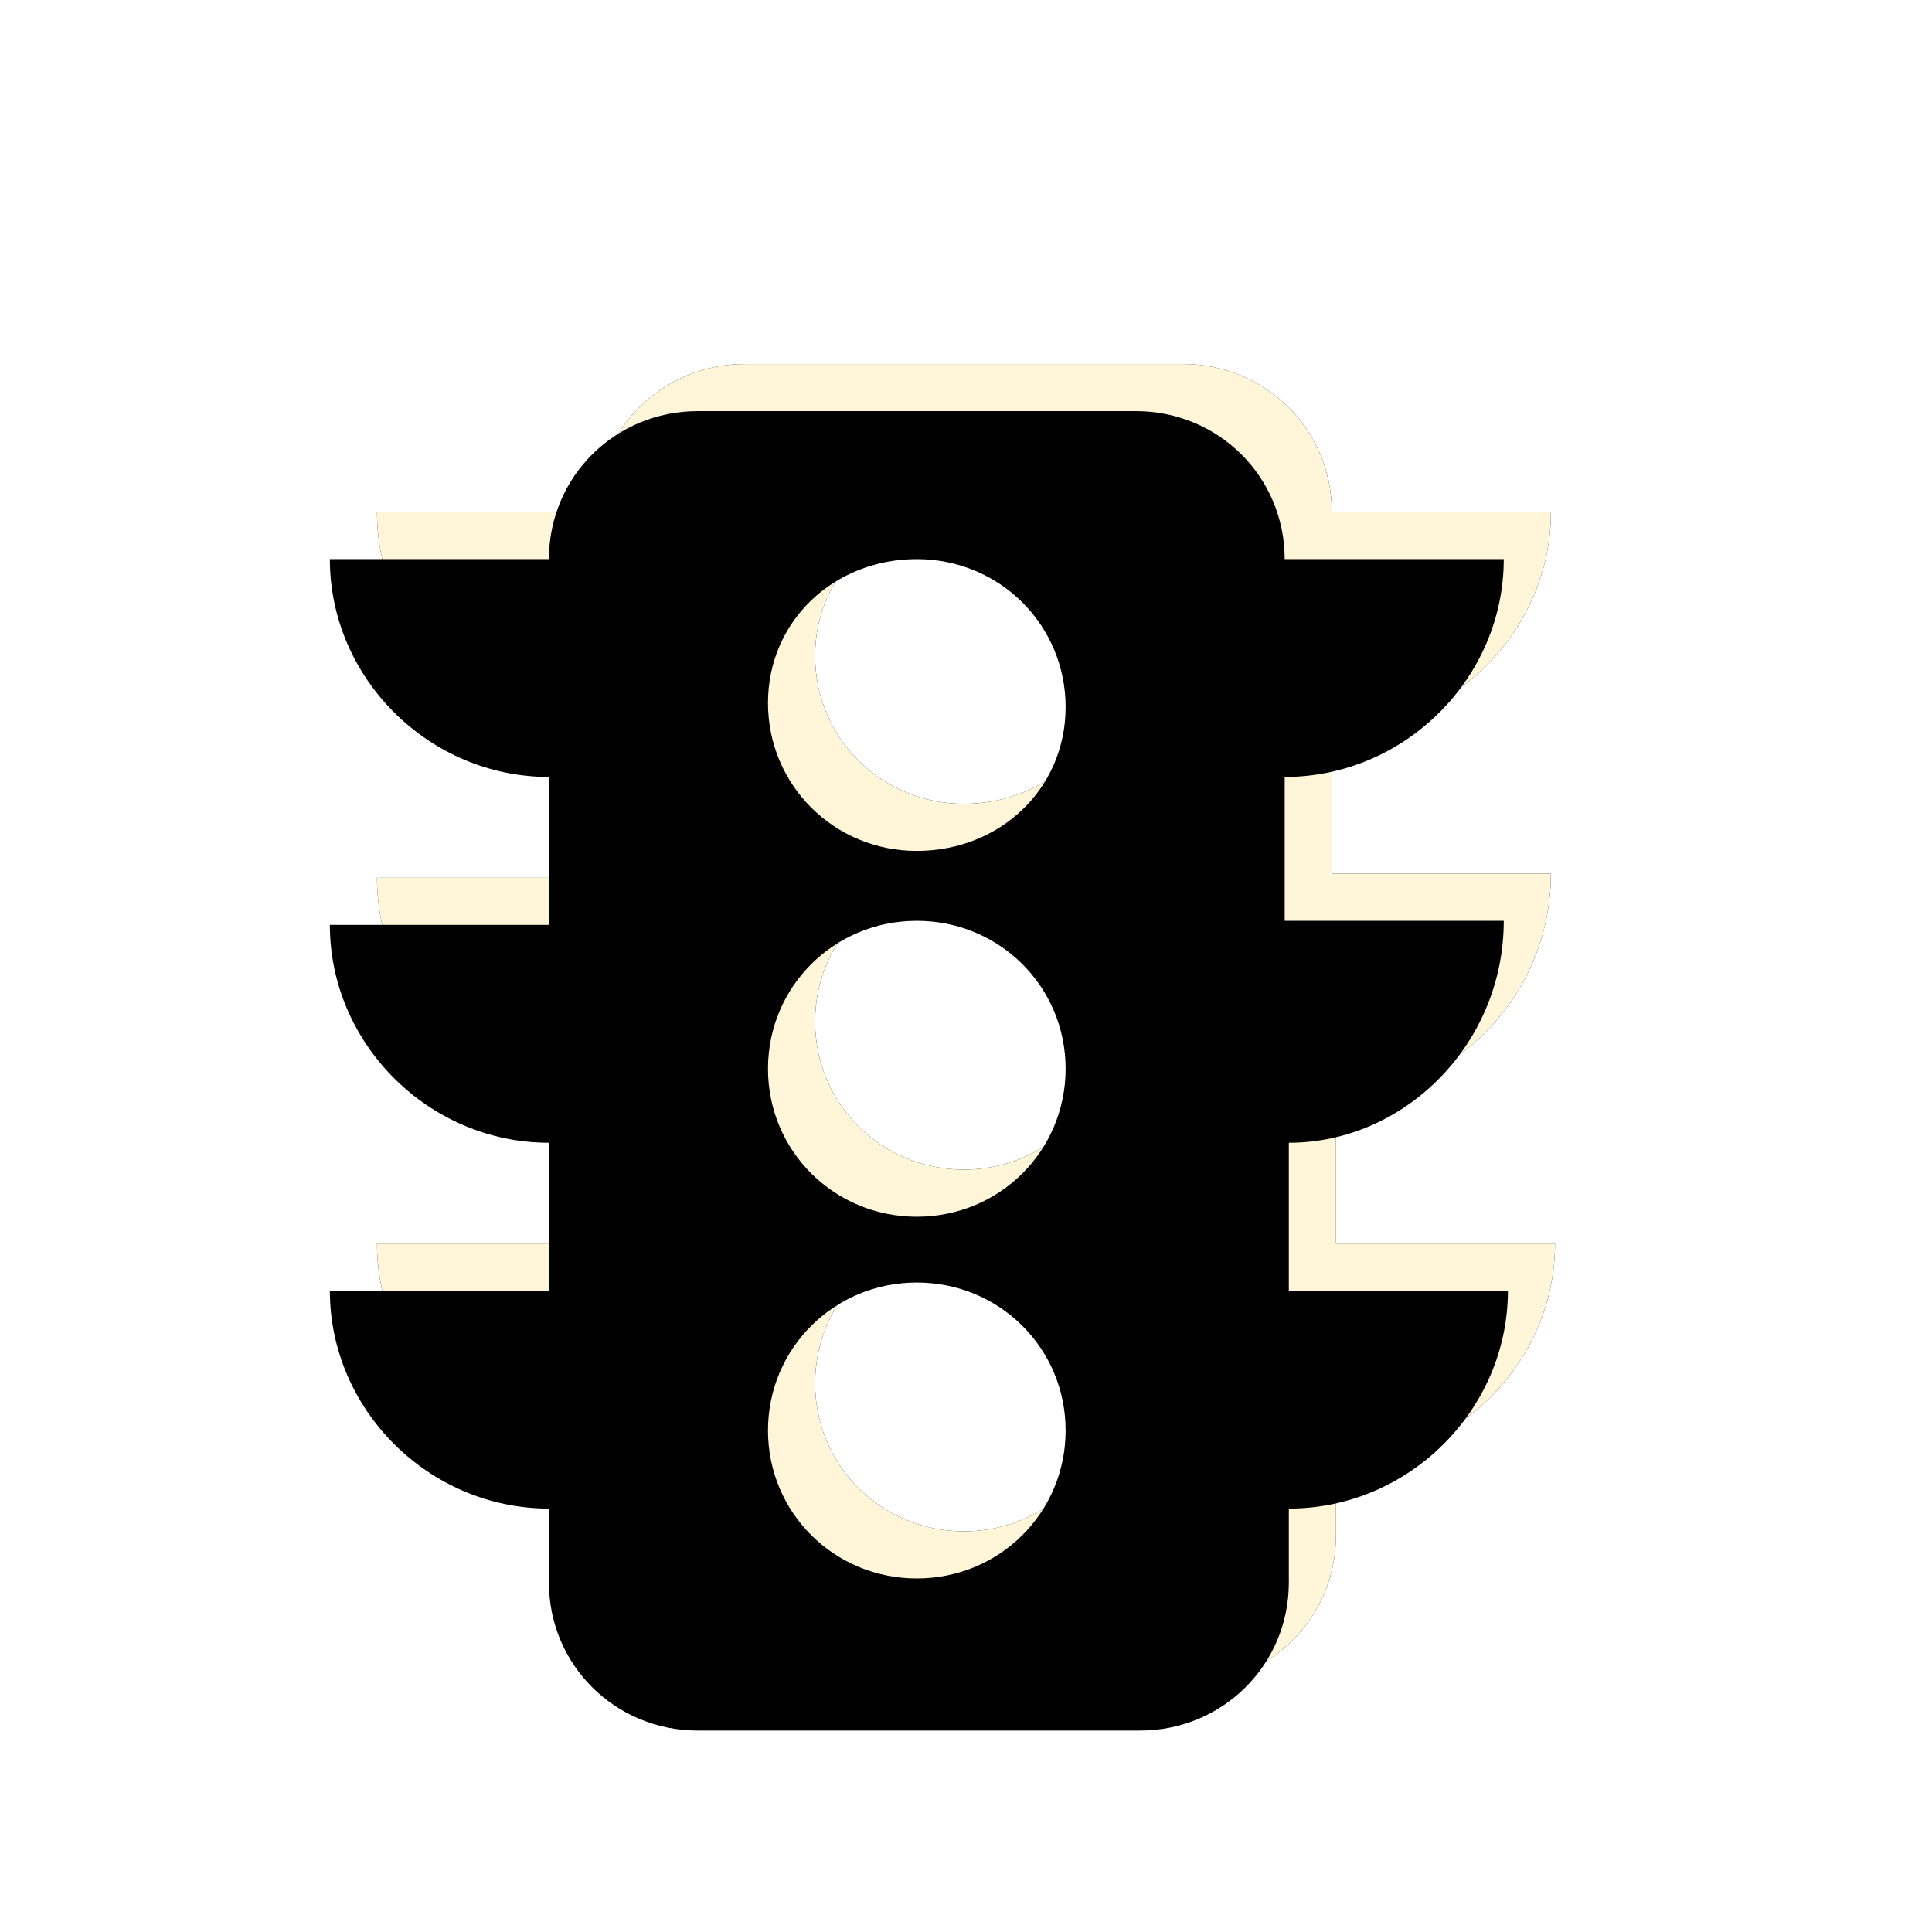 <?xml version="1.0" encoding="UTF-8"?>
<svg width="41px" height="41px" viewBox="0 0 41 41" version="1.1" xmlns="http://www.w3.org/2000/svg" xmlns:xlink="http://www.w3.org/1999/xlink">
    <title>hover</title>
    <defs>
        <path d="M32.912,18.541 L28.263,18.541 L28.263,15.488 C30.807,15.488 32.912,13.394 32.912,10.865 L28.263,10.865 C28.263,9.12 26.86,7.725 25.105,7.725 L15.807,7.725 C14.053,7.725 12.649,9.12 12.649,10.865 L8,10.865 C8,13.394 10.105,15.488 12.649,15.488 L12.649,18.628 L8,18.628 C8,21.158 10.105,23.251 12.649,23.251 L12.649,26.391 L8,26.391 C8,28.921 10.105,31.014 12.649,31.014 L12.649,32.585 C12.649,34.329 14.053,35.725 15.807,35.725 L25.193,35.725 C26.947,35.725 28.351,34.329 28.351,32.585 L28.351,31.014 C30.895,31.014 33,28.921 33,26.391 L28.351,26.391 L28.351,23.251 C30.807,23.251 32.912,21.158 32.912,18.541 Z M20.456,32.497 C18.702,32.497 17.298,31.102 17.298,29.357 C17.298,27.613 18.702,26.217 20.456,26.217 C22.211,26.217 23.614,27.613 23.614,29.357 C23.614,31.102 22.211,32.497 20.456,32.497 Z M20.456,24.821 C18.702,24.821 17.298,23.426 17.298,21.681 C17.298,19.937 18.702,18.541 20.456,18.541 C22.211,18.541 23.614,19.937 23.614,21.681 C23.614,23.426 22.211,24.821 20.456,24.821 Z M20.456,17.058 C18.702,17.058 17.298,15.662 17.298,13.918 C17.298,12.173 18.702,10.865 20.456,10.865 C22.211,10.865 23.614,12.261 23.614,14.005 C23.614,15.75 22.211,17.058 20.456,17.058 L20.456,17.058 Z" id="path-1"></path>
        <filter x="-31.6%" y="-28.2%" width="163.2%" height="156.4%" filterUnits="objectBoundingBox" id="filter-2">
            <feMorphology radius="0.4" operator="dilate" in="SourceAlpha" result="shadowSpreadOuter1"></feMorphology>
            <feOffset dx="0" dy="0" in="shadowSpreadOuter1" result="shadowOffsetOuter1"></feOffset>
            <feGaussianBlur stdDeviation="2.5" in="shadowOffsetOuter1" result="shadowBlurOuter1"></feGaussianBlur>
            <feComposite in="shadowBlurOuter1" in2="SourceAlpha" operator="out" result="shadowBlurOuter1"></feComposite>
            <feColorMatrix values="0 0 0 0 1   0 0 0 0 0.558   0 0 0 0 0.071  0 0 0 1 0" type="matrix" in="shadowBlurOuter1"></feColorMatrix>
        </filter>
        <filter x="-23.6%" y="-21.1%" width="147.2%" height="142.1%" filterUnits="objectBoundingBox" id="filter-3">
            <feOffset dx="-1" dy="1" in="SourceAlpha" result="shadowOffsetInner1"></feOffset>
            <feComposite in="shadowOffsetInner1" in2="SourceAlpha" operator="arithmetic" k2="-1" k3="1" result="shadowInnerInner1"></feComposite>
            <feColorMatrix values="0 0 0 0 1   0 0 0 0 1   0 0 0 0 1  0 0 0 1 0" type="matrix" in="shadowInnerInner1"></feColorMatrix>
        </filter>
    </defs>
    <g id="hover" stroke="none" stroke-width="1" fill="none" fill-rule="evenodd" stroke-dasharray="0,0">
        <g id="信控调优">
            <use fill="black" fill-opacity="1" filter="url(#filter-2)" xlink:href="#path-1"></use>
            <use fill="#FFF5D9" fill-rule="evenodd" xlink:href="#path-1"></use>
            <use fill="black" fill-opacity="1" filter="url(#filter-3)" xlink:href="#path-1"></use>
            <use stroke-opacity="0" stroke="#000000" stroke-width="0.8" xlink:href="#path-1"></use>
        </g>
    </g>
</svg>